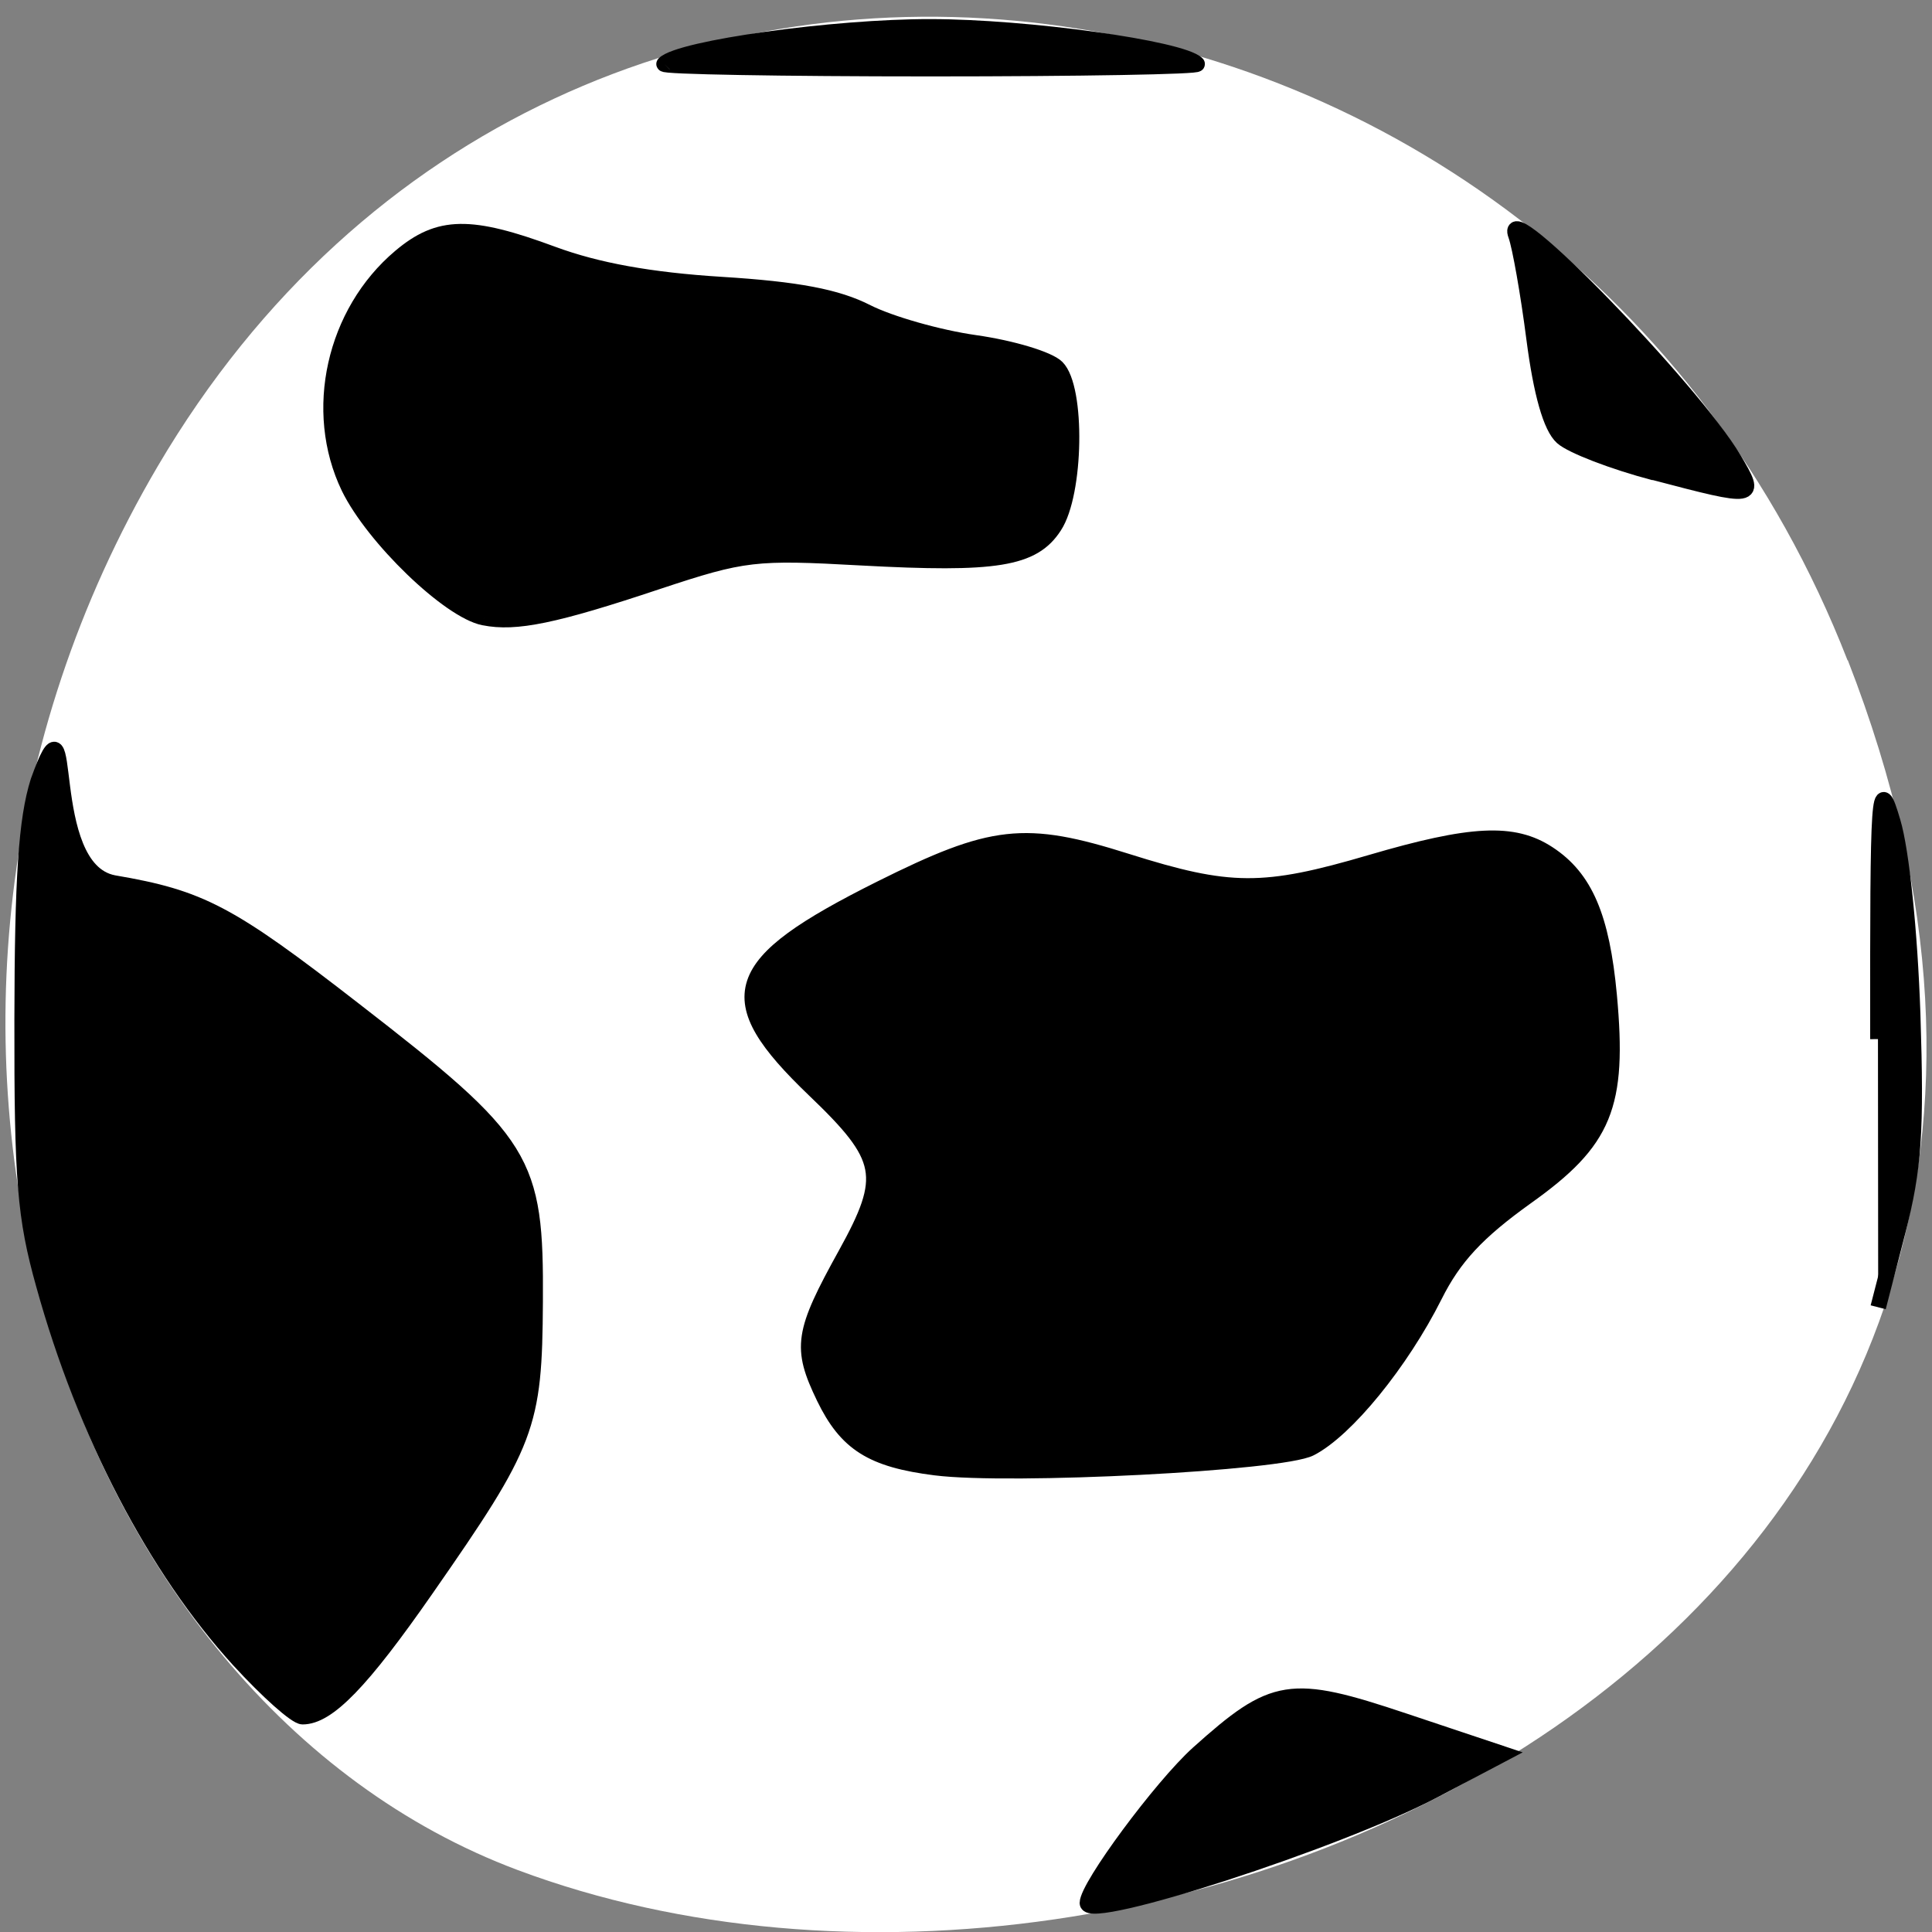 <svg xmlns="http://www.w3.org/2000/svg" viewBox="0 0 32 32"><rect x="0" y="0" width="32" height="32" fill="#808080" stroke="none"/><path d="m 30.605 10.934 c 6.211 15.926 -11.195 24.09 -22.03 20.04 c -7.563 -2.832 -11.332 -14.12 -5.961 -23.254 c 6.777 -11.516 23.2 -9.07 27.988 3.219" fill="#fff"/><g stroke="#000" stroke-width="2.063" transform="scale(0.125)"><path d="m 31.688 220 c -11.09 -12.156 -20.438 -30.09 -25.875 -49.719 c -2.531 -9.03 -2.906 -13.844 -2.875 -35.25 c 0.031 -18.719 0.531 -26.438 2.125 -31.5 c 5.063 -14.12 0.125 11.594 10 13.469 c 11.531 1.969 15.25 3.906 31.875 16.813 c 22.75 17.625 24.09 19.813 23.969 38.656 c -0.094 16.563 -0.906 18.656 -14.438 38.09 c -8.563 12.313 -13.03 16.906 -16.375 16.906 c -0.875 0 -4.656 -3.375 -8.406 -7.469"/><path d="m 123.97 194.47 c -8.438 -1.063 -11.813 -3.188 -14.781 -9.313 c -3.188 -6.625 -2.906 -8.531 2.875 -18.969 c 5.719 -10.344 5.25 -12.781 -4.156 -21.781 c -12.75 -12.219 -11.313 -16.625 8.75 -26.656 c 14.844 -7.406 19.09 -7.906 32.625 -3.625 c 13.656 4.313 18.13 4.344 32.375 0.156 c 13.313 -3.906 18.875 -4.188 23.5 -1.156 c 4.875 3.188 7.094 8.375 8.06 18.781 c 1.344 14.625 -0.563 19.281 -10.969 26.688 c -6.5 4.656 -9.594 7.969 -12.156 13.09 c -4.438 8.844 -11.719 17.781 -16.469 20.22 c -3.781 1.969 -39.75 3.813 -49.656 2.563"/><path d="m 64.13 81.84 c -4.625 -0.906 -14.656 -10.594 -17.906 -17.25 c -4.875 -10.125 -1.969 -23.16 6.813 -30.563 c 5.156 -4.344 9.25 -4.406 20.22 -0.344 c 5.844 2.156 12.875 3.438 22.344 4.03 c 10.06 0.625 15.313 1.625 19.281 3.656 c 3.03 1.531 9.469 3.375 14.344 4.063 c 4.844 0.688 9.719 2.156 10.813 3.25 c 2.75 2.719 2.531 16.719 -0.344 21.06 c -2.813 4.344 -7.719 5.125 -25.563 4.156 c -14.12 -0.781 -15.563 -0.625 -26.969 3.156 c -13.656 4.563 -18.844 5.625 -23.03 4.781"/><path d="m 219.22 62.63 c -5.469 -1.438 -10.969 -3.563 -12.219 -4.688 c -1.5 -1.344 -2.781 -5.813 -3.719 -13.06 c -0.781 -6.06 -1.875 -12.219 -2.406 -13.688 c -2.188 -5.906 23.375 20.375 28.875 29.656 c 3.125 5.281 3 5.313 -10.531 1.75"/><path d="m 144.09 252.16 c 0 -2.188 9.781 -15.406 14.656 -19.813 c 10.06 -9.03 12.188 -9.375 27.313 -4.313 l 13.09 4.375 l -9.25 4.875 c -12.719 6.688 -45.813 17.406 -45.813 14.875"/><path d="m 248.84 137.69 c -0.031 -33.531 0.094 -35.12 1.969 -28.781 c 1.156 3.875 2.25 14.531 2.625 25.438 c 0.5 15.625 0.188 20.438 -1.969 28.813 l -2.594 10.06"/><path d="m 88 8.469 c 2.063 -2.094 22.563 -4.938 35.31 -4.906 c 12.719 0 33.28 2.844 35.31 4.906 c 0.375 0.344 -15.531 0.625 -35.31 0.625 c -19.781 0 -35.656 -0.281 -35.31 -0.625"/></g></svg>